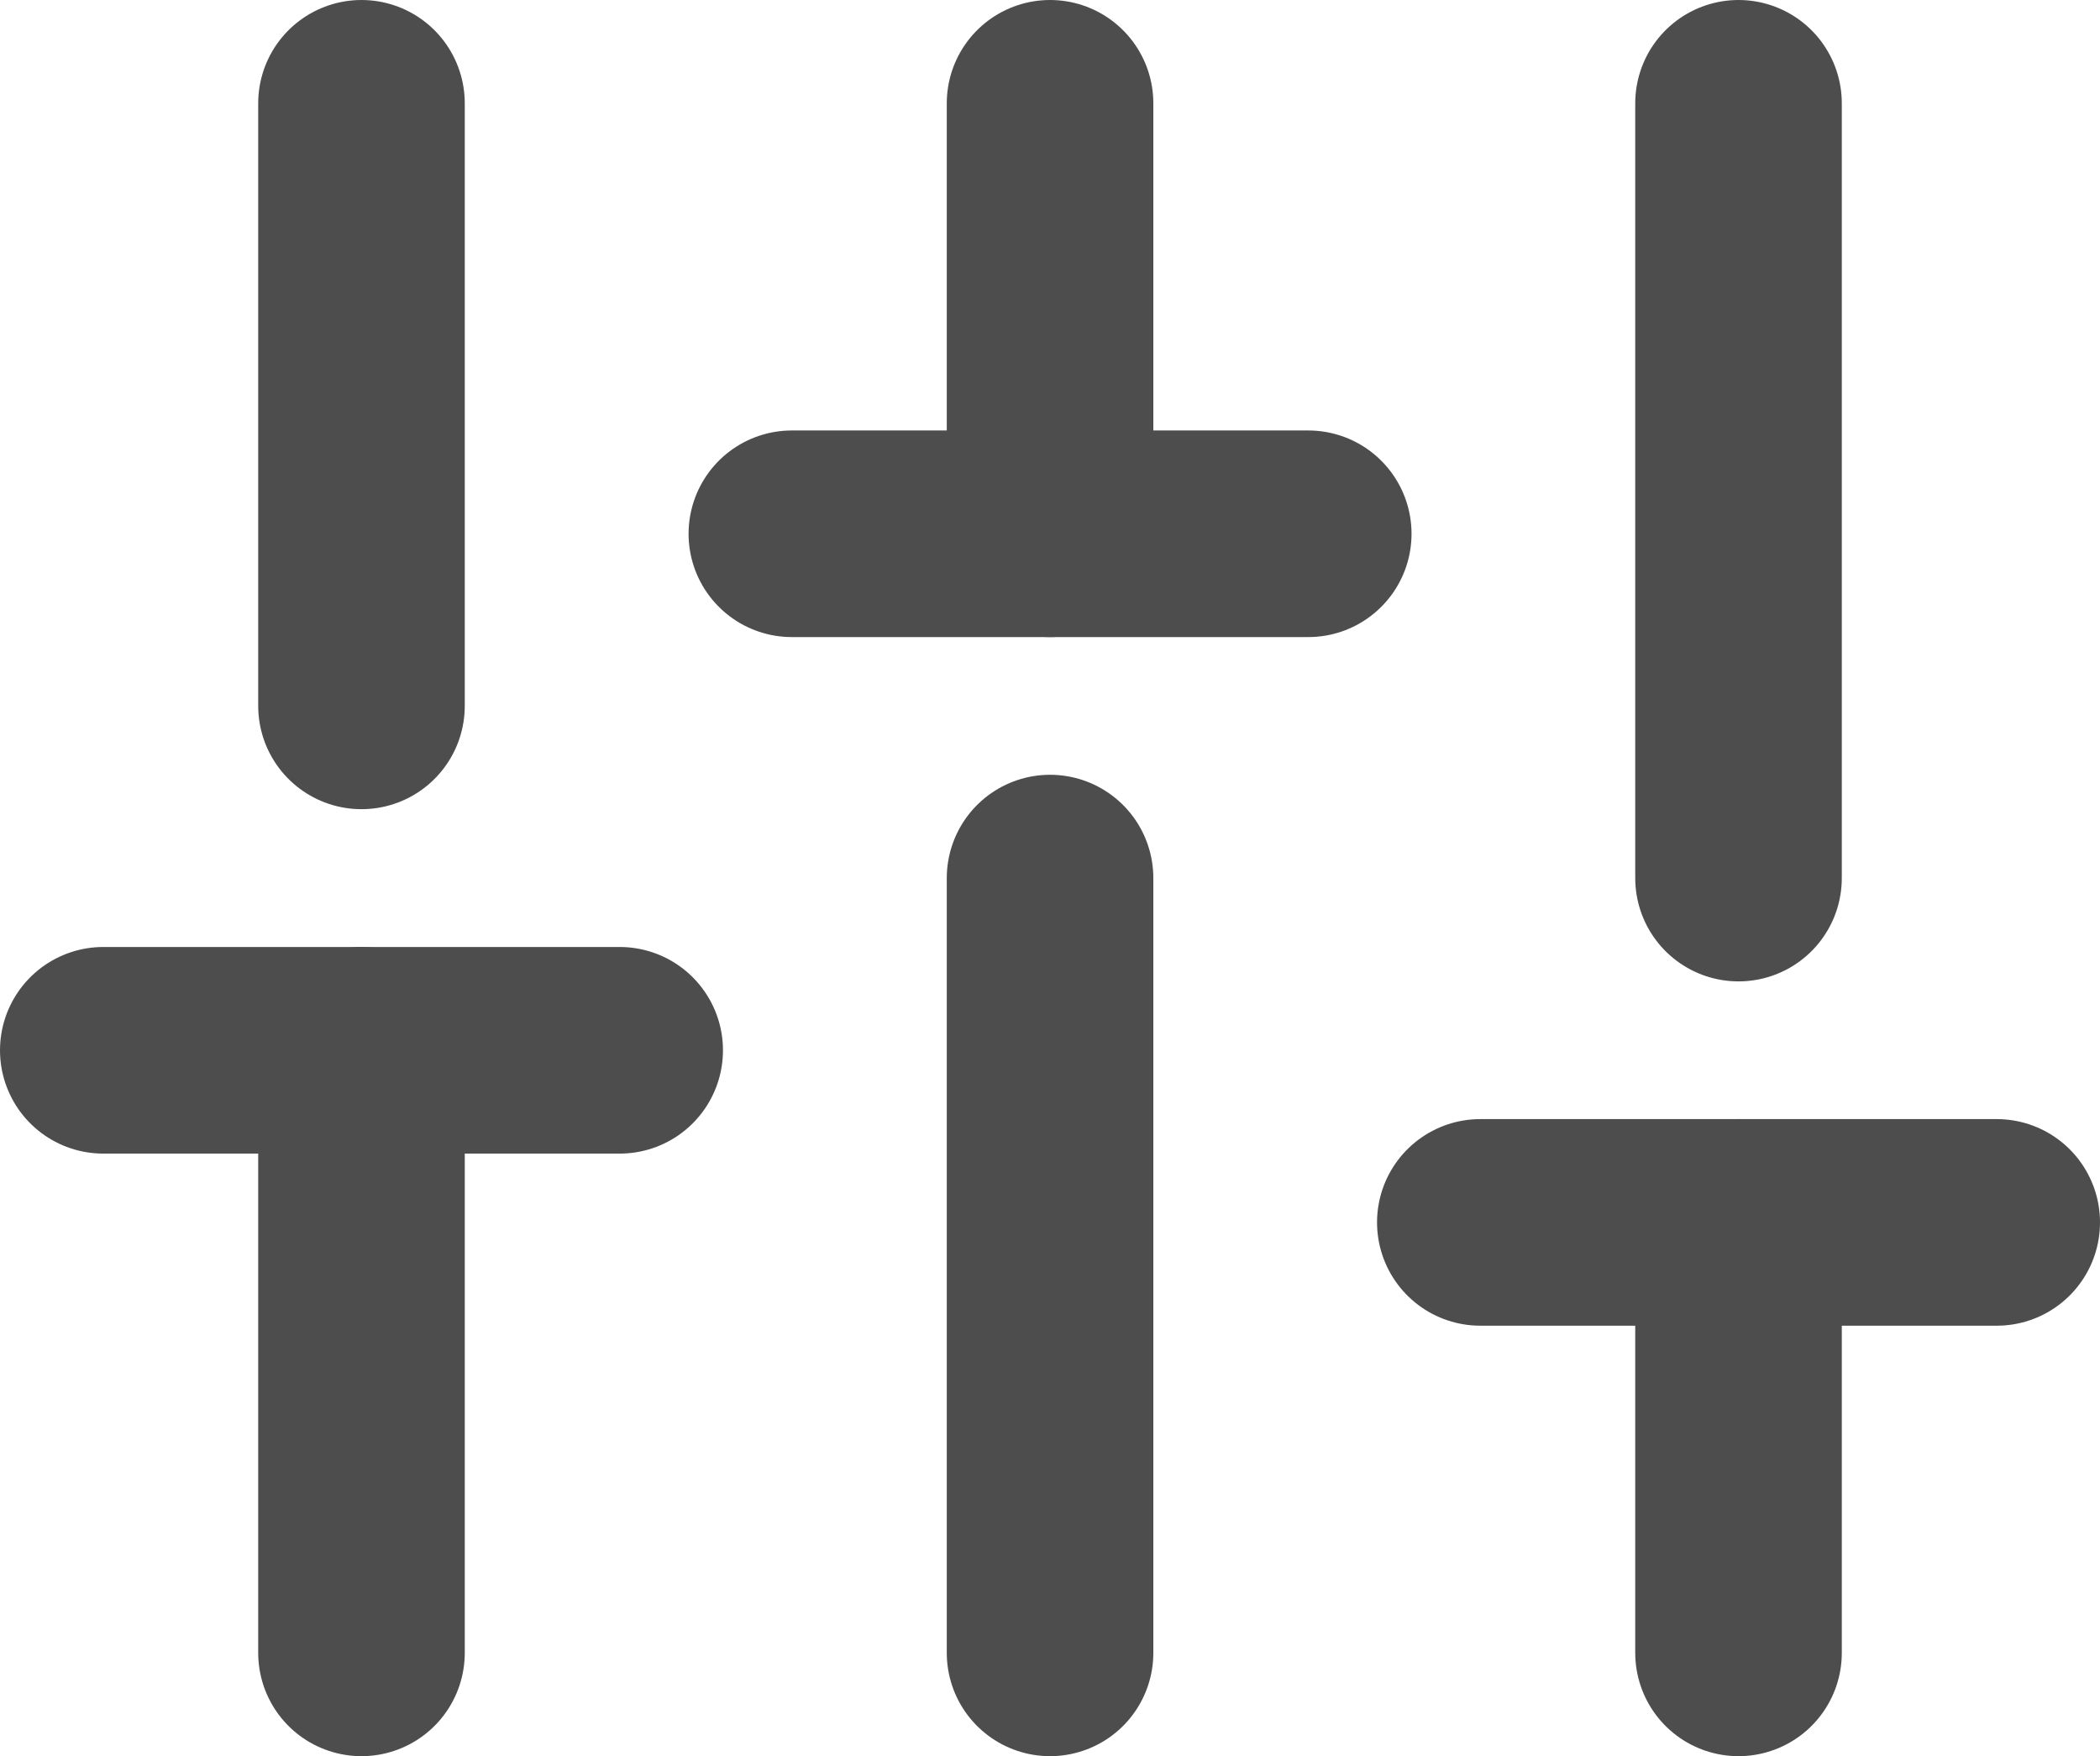 <svg xmlns="http://www.w3.org/2000/svg" viewBox="0 0 20.333 17"><defs><style>.a{fill:none;stroke:#4d4d4d;stroke-linecap:round;stroke-linejoin:round;stroke-width:2px;}</style></defs><g transform="translate(0 -2)"><line class="a" y1="5.833" transform="translate(3.5 12.167)"/><line class="a" y1="5.833" transform="translate(3.5 3)"/><line class="a" y1="7.5" transform="translate(10.167 10.5)"/><line class="a" y1="4.167" transform="translate(10.167 3)"/><line class="a" y1="4.167" transform="translate(16.833 13.833)"/><line class="a" y1="7.5" transform="translate(16.833 3)"/><line class="a" x2="5" transform="translate(1 12.167)"/><line class="a" x2="5" transform="translate(7.667 7.167)"/><line class="a" x2="5" transform="translate(14.333 13.833)"/></g></svg>
